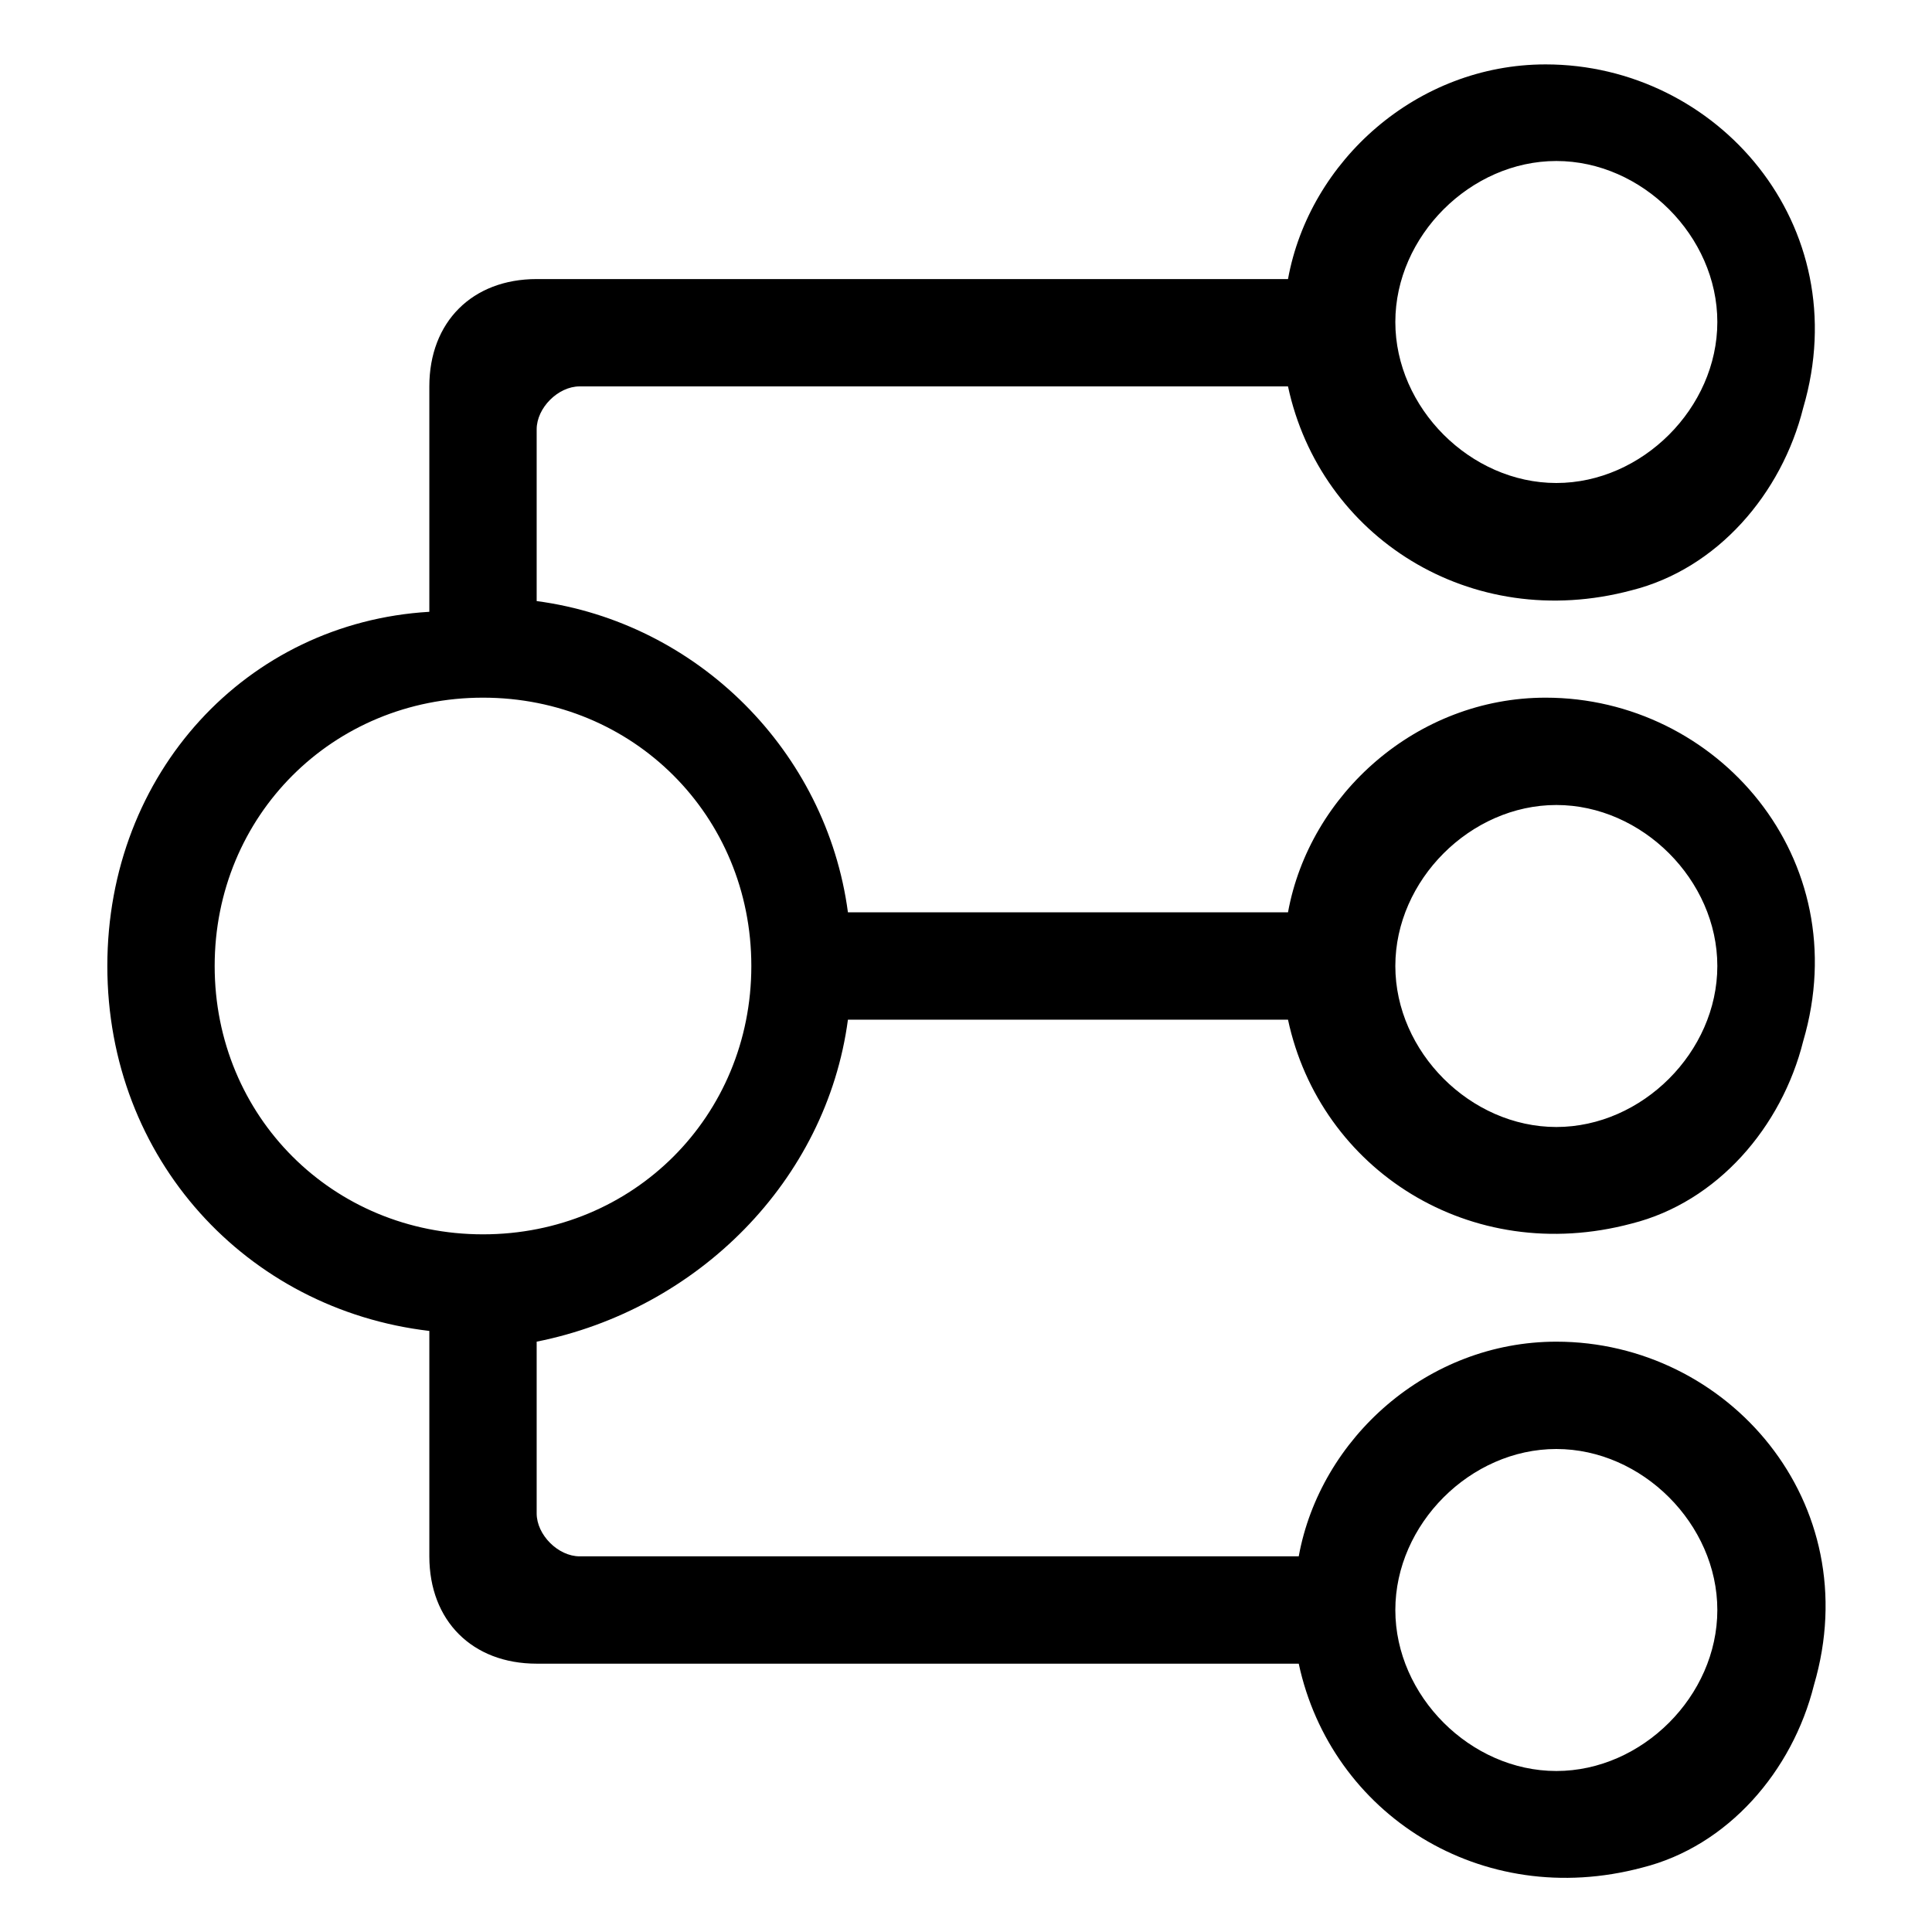 <svg xmlns="http://www.w3.org/2000/svg" viewBox="0 0 18 18"><path d="M7.9 9.5H12c.3 1.4 1.7 2.3 3.2 1.9.8-.2 1.4-.9 1.6-1.7.5-1.7-.8-3.2-2.4-3.2-1.2 0-2.2.9-2.4 2H7.9C7.7 7 6.5 5.8 5 5.6V4c0-.2.2-.4.4-.4H12c.3 1.4 1.7 2.3 3.2 1.9.8-.2 1.4-.9 1.6-1.7.5-1.7-.8-3.2-2.4-3.2-1.2 0-2.2.9-2.4 2H5c-.6 0-1 .4-1 1v2.1C2.3 5.8 1 7.2 1 9s1.3 3.2 3 3.4v2.1c0 .6.4 1 1 1h7.1c.3 1.4 1.7 2.3 3.2 1.9.8-.2 1.4-.9 1.6-1.7.5-1.7-.8-3.2-2.4-3.2-1.2 0-2.2.9-2.4 2H5.4c-.2 0-.4-.2-.4-.4v-1.6c1.5-.3 2.7-1.5 2.9-3zm6.6-2c.8 0 1.5.7 1.5 1.5s-.7 1.5-1.5 1.5S13 9.8 13 9s.7-1.5 1.5-1.5zm0-6c.8 0 1.5.7 1.5 1.5s-.7 1.5-1.5 1.5S13 3.8 13 3s.7-1.5 1.5-1.5zm0 12c.8 0 1.5.7 1.5 1.5s-.7 1.5-1.5 1.5S13 15.8 13 15s.7-1.5 1.5-1.5zM2 9c0-1.4 1.1-2.5 2.5-2.5S7 7.6 7 9s-1.1 2.5-2.5 2.5S2 10.4 2 9z"/></svg>